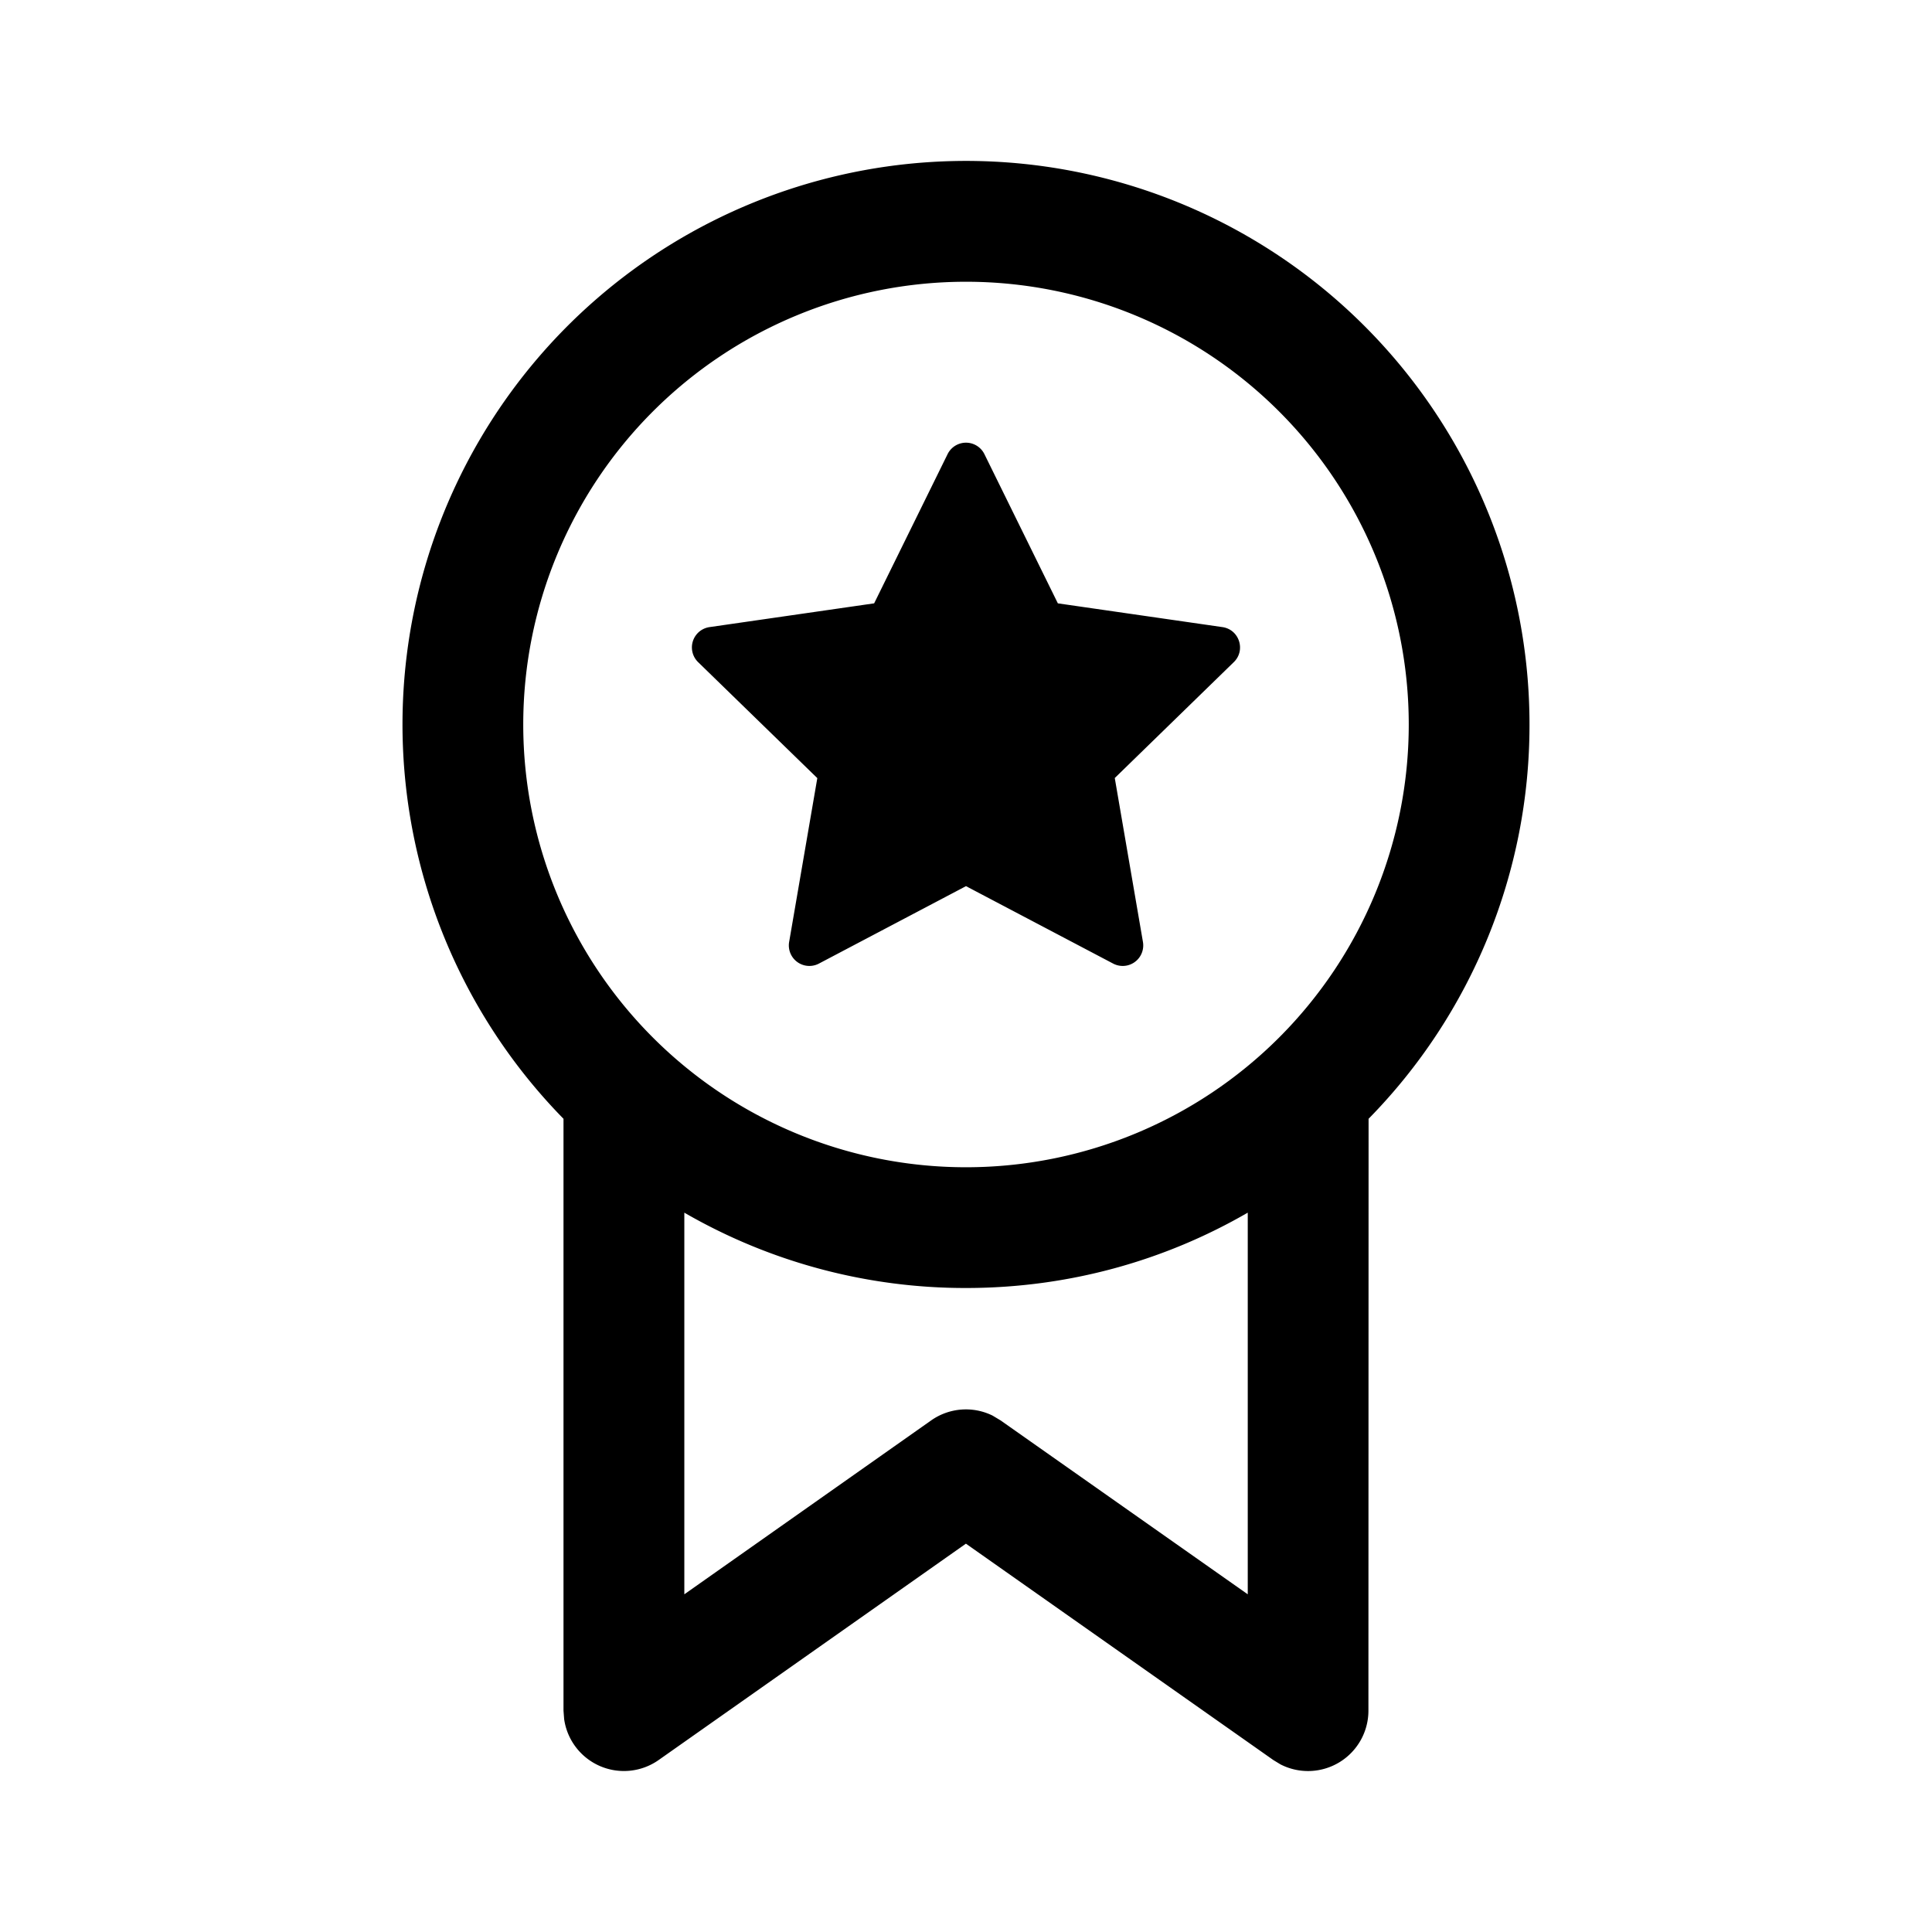 <svg xmlns="http://www.w3.org/2000/svg" xmlns:xlink="http://www.w3.org/1999/xlink" viewBox="0 0 24 24"><path d="m12.229 5.642.912 1.853 2.044.295c.21.03.293.288.142.435l-1.479 1.44.35 2.036a.255.255 0 0 1-.37.269L12 11.008l-1.827.962a.255.255 0 0 1-.37-.269l.35-2.035-1.48-1.44a.255.255 0 0 1 .142-.436l2.044-.295.912-1.853a.255.255 0 0 1 .458 0M19 9a7 7 0 1 0-12 4.898v7.352l.008.105a.75.75 0 0 0 1.175.508l3.816-2.687 3.819 2.688.089.054a.75.75 0 0 0 1.092-.668l.002-7.352A6.98 6.98 0 0 0 19 9m-3.5 6.064v4.741l-3.07-2.16-.1-.06a.75.75 0 0 0-.763.06l-3.066 2.16v-4.741A6.97 6.97 0 0 0 12 16c1.275 0 2.47-.34 3.5-.936M6.5 9a5.5 5.5 0 1 1 11 0 5.5 5.5 0 0 1-11 0" fill="currentColor"/></svg>